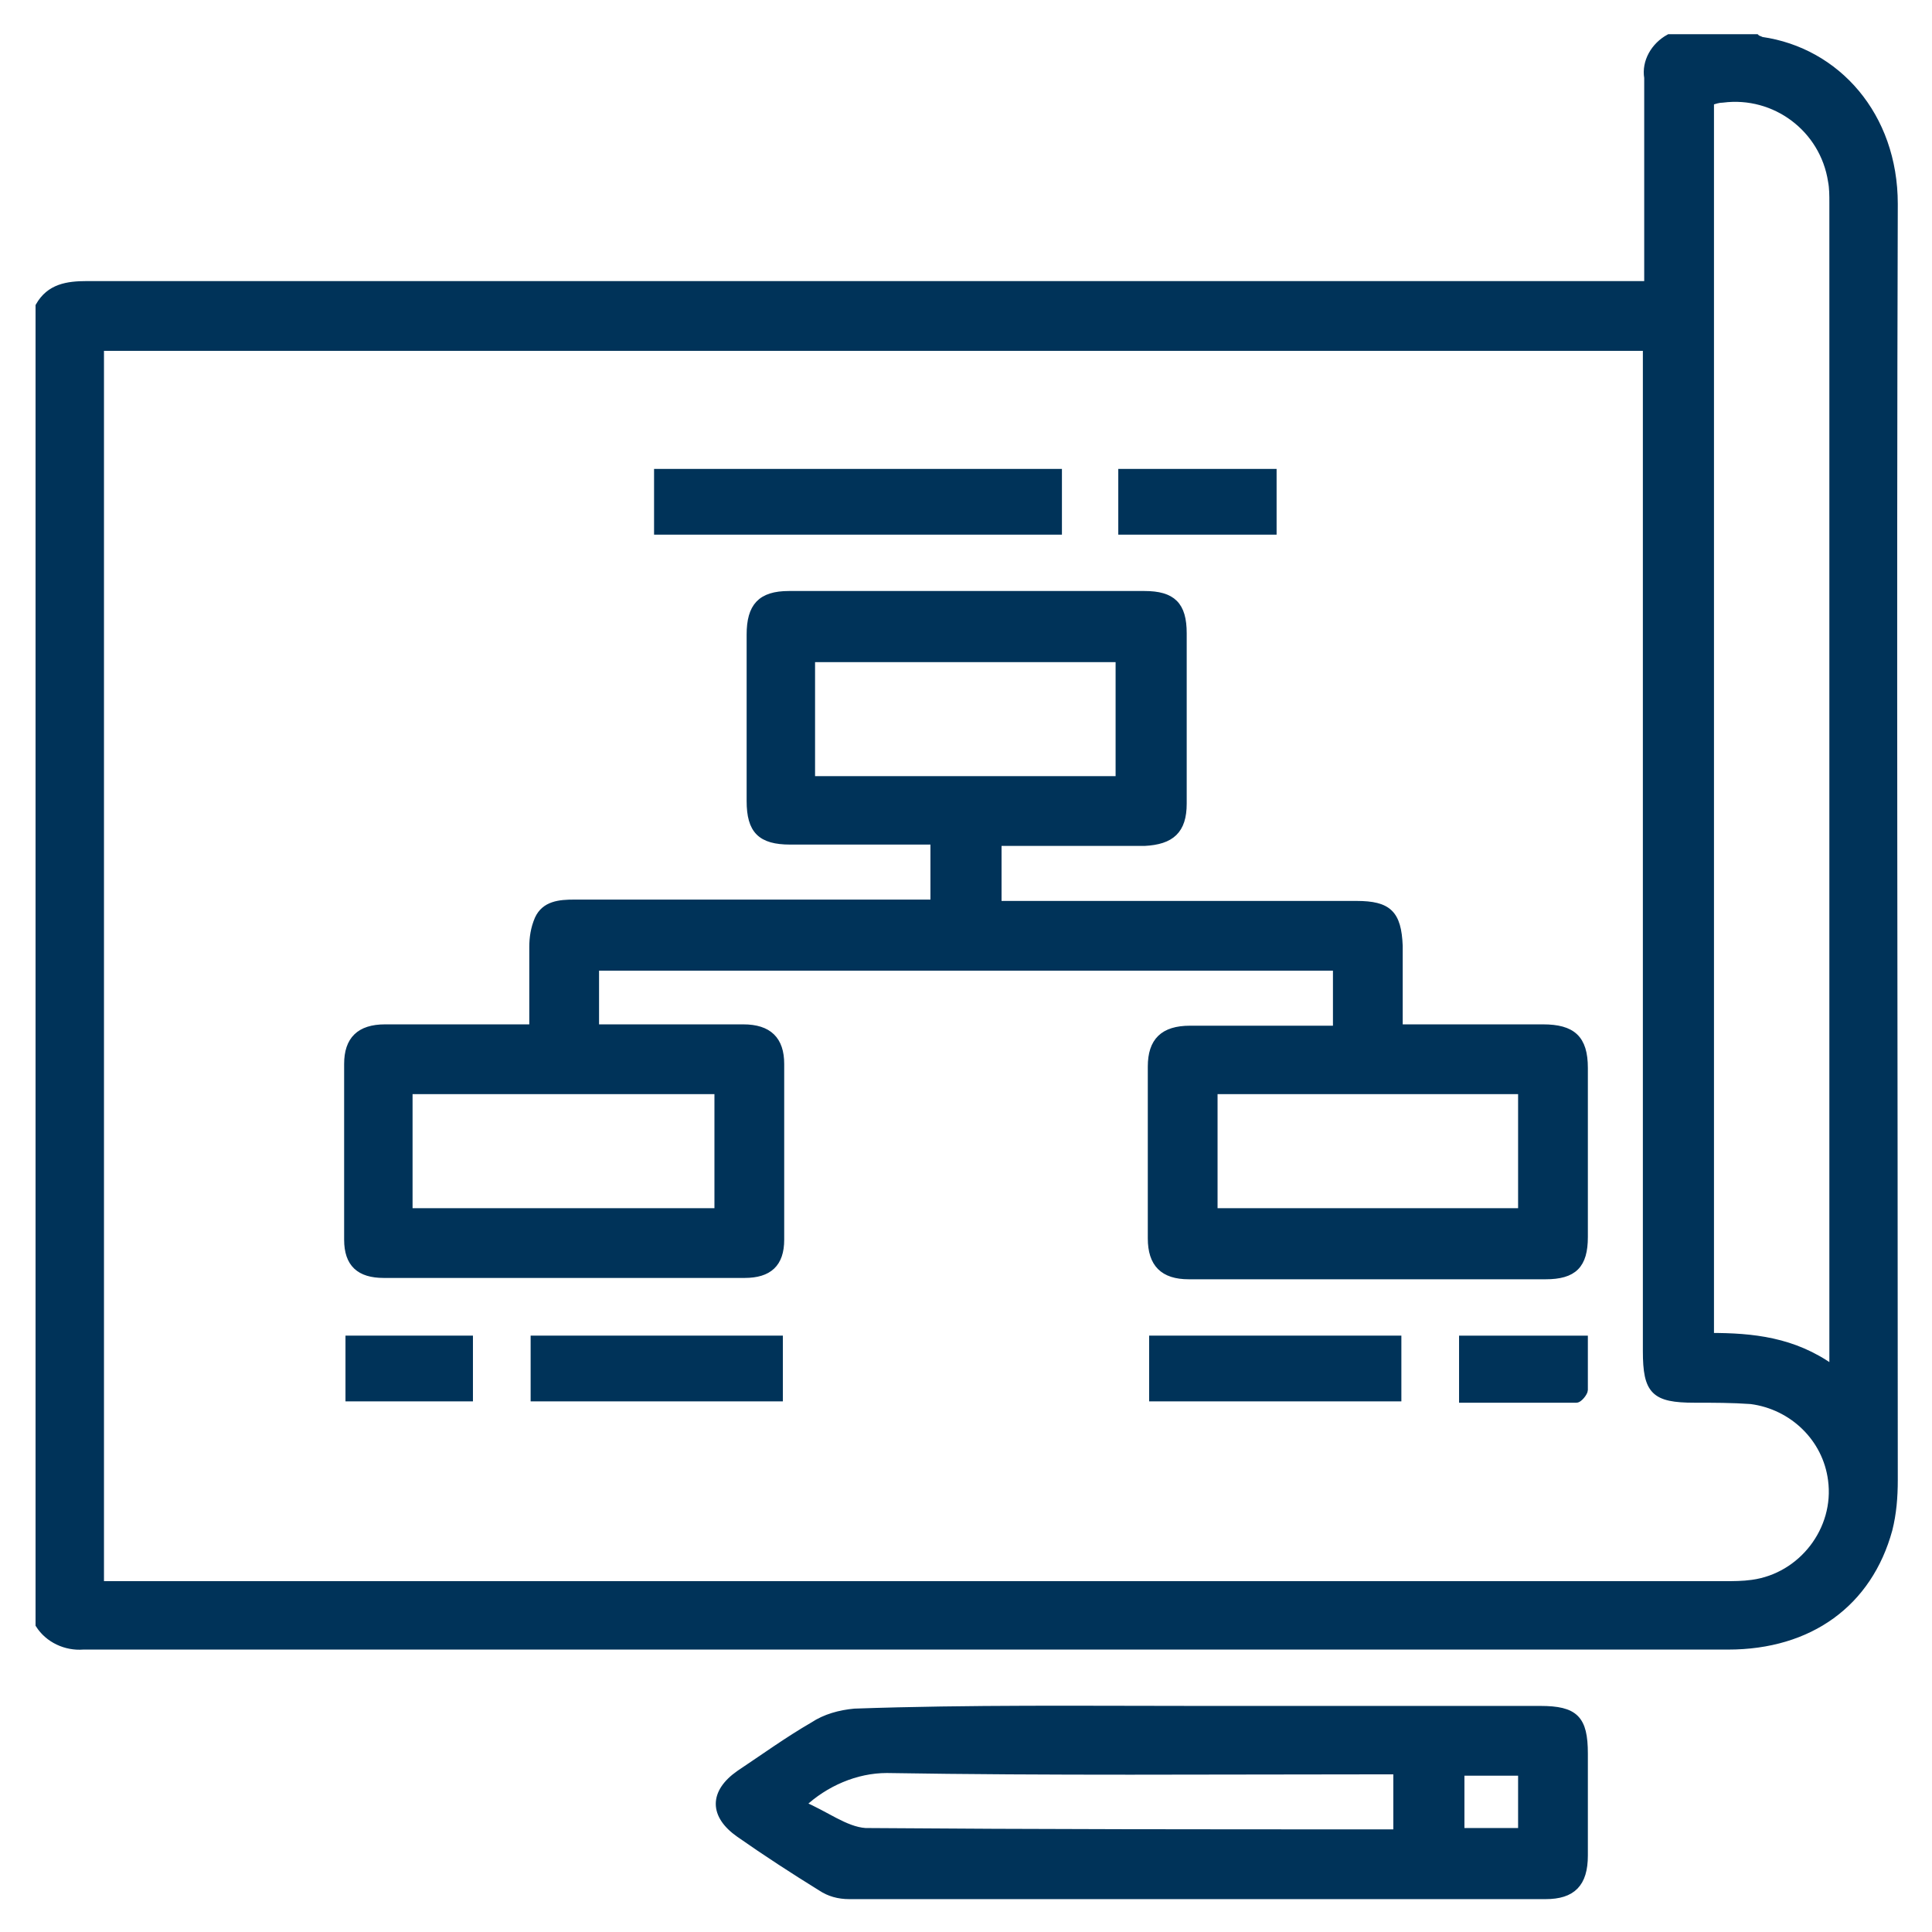 <?xml version="1.0" encoding="utf-8"?>
<!-- Generator: Adobe Illustrator 22.1.0, SVG Export Plug-In . SVG Version: 6.00 Build 0)  -->
<svg version="1.1" id="Layer_1" xmlns="http://www.w3.org/2000/svg" xmlns:xlink="http://www.w3.org/1999/xlink" x="0px" y="0px"
	 viewBox="0 0 144 144" style="enable-background:new 0 0 144 144;" xml:space="preserve">
<style type="text/css">
	.st0{fill:#003359;stroke:#003359;stroke-width:0.5;stroke-miterlimit:10;}
</style>
<title>JJ-Icons-Marketing Services-v1</title>
<path class="st0" d="M124.4,2.8h6.5c0.1,0.1,0.2,0.1,0.4,0.2c5.6,0.8,9.9,5.6,9.9,12.2c-0.1,31.7,0,63.4,0,95.1
	c0,1.3-0.1,2.5-0.4,3.7c-1.5,5.5-5.9,8.7-12,8.7c-40.9,0-81.8,0-122.6,0c-1.3,0.1-2.6-0.5-3.3-1.6V22.8c0.8-1.4,2.1-1.6,3.6-1.6
	c38.1,0,76.3,0,114.4,0h1.9c0-5.3,0-10.3,0-15.4C122.6,4.6,123.3,3.4,124.4,2.8z M7.5,25.9v92.2h121c0.7,0,1.4,0,2.1-0.1
	c3.7-0.5,6.4-4,5.9-7.7c-0.4-3.1-2.9-5.5-6-5.9c-1.4-0.1-2.8-0.1-4.2-0.1c-3,0-3.6-0.6-3.6-3.6c0-24.4,0-48.7,0-73.1v-1.7H7.5z
	 M136.6,102v-1.4c0-28.5,0-57,0-85.5c0-0.5,0-1.1-0.1-1.6c-0.6-3.9-4.2-6.6-8.1-6.1c-0.3,0-0.6,0.1-0.9,0.2v92
	C130.6,99.6,133.7,99.9,136.6,102z"/>
<path class="st0" d="M89.3,127.4h25.5c2.6,0,3.3,0.7,3.3,3.3s0,5,0,7.6c0,2.1-0.9,3-2.9,3c-17.3,0-34.6,0-51.9,0
	c-0.8,0-1.5-0.2-2.1-0.6c-2.1-1.3-4.1-2.6-6.1-4s-2-3.1,0-4.5c1.8-1.2,3.6-2.5,5.5-3.6c0.9-0.6,2-0.9,3.1-1
	C72.3,127.3,80.8,127.4,89.3,127.4z M59.8,134.5c1.7,0.7,3.2,1.9,4.7,2c12.8,0.1,25.5,0.1,38.3,0.1h1.3V132h-1.7
	c-12.1,0-24.2,0.1-36.3-0.1C63.8,131.9,61.5,132.9,59.8,134.5z M108.9,136.5h4.5v-4.4h-4.5V136.5z"/>
<path class="st0" d="M44.4,72.1v4.5h1.5c3.2,0,6.3,0,9.5,0c1.9,0,2.8,0.9,2.8,2.7c0,4.4,0,8.7,0,13.1c0,1.8-0.9,2.6-2.7,2.6
	c-9,0-17.9,0-26.9,0c-1.8,0-2.7-0.8-2.7-2.6c0-4.4,0-8.7,0-13.1c0-1.8,0.9-2.7,2.8-2.7c3.6,0,7.2,0,11,0c0-2,0-4,0-6
	c0-0.7,0.1-1.4,0.4-2.1c0.5-1.1,1.6-1.2,2.7-1.2h26.8v-4.6h-1.4c-3.1,0-6.2,0-9.3,0c-2.2,0-3-0.8-3-3c0-4.1,0-8.3,0-12.4
	c0-2.1,0.8-3,2.9-3c8.8,0,17.7,0,26.5,0c2.1,0,2.9,0.8,2.9,2.9c0,4.2,0,8.5,0,12.7c0,2-0.9,2.8-2.9,2.9c-3.1,0-6.2,0-9.3,0h-1.6v4.6
	h26.7c2.4,0,3.1,0.7,3.2,3.1c0,2,0,3.9,0,6.1H115c2.2,0,3.1,0.8,3.1,3c0,4.2,0,8.4,0,12.6c0,2.1-0.8,2.9-2.9,2.9
	c-8.9,0-17.7,0-26.6,0c-1.9,0-2.8-0.9-2.8-2.8c0-4.3,0-8.6,0-12.8c0-1.9,0.9-2.8,2.9-2.8c3.6,0,7.2,0,10.9,0v-4.6H44.4z M113.4,81.3
	H90.5v9h22.9L113.4,81.3z M30.5,90.3h23v-9H30.5L30.5,90.3z M83.5,49.1H60.5v9h22.9V49.1z"/>
<path class="st0" d="M78.9,35.2v4.4H49v-4.4H78.9z"/>
<path class="st0" d="M39.8,104.2v-4.4h18.3v4.4L39.8,104.2z"/>
<path class="st0" d="M85.9,104.2v-4.4h18.3v4.4H85.9z"/>
<path class="st0" d="M83.6,35.2h11.3v4.4H83.6V35.2z"/>
<path class="st0" d="M35,104.2h-9v-4.4h9V104.2z"/>
<path class="st0" d="M109,104.3v-4.5h9.1c0,1.3,0,2.6,0,3.8c0,0.2-0.4,0.7-0.6,0.7C114.7,104.3,111.9,104.3,109,104.3z"/>
</svg>
